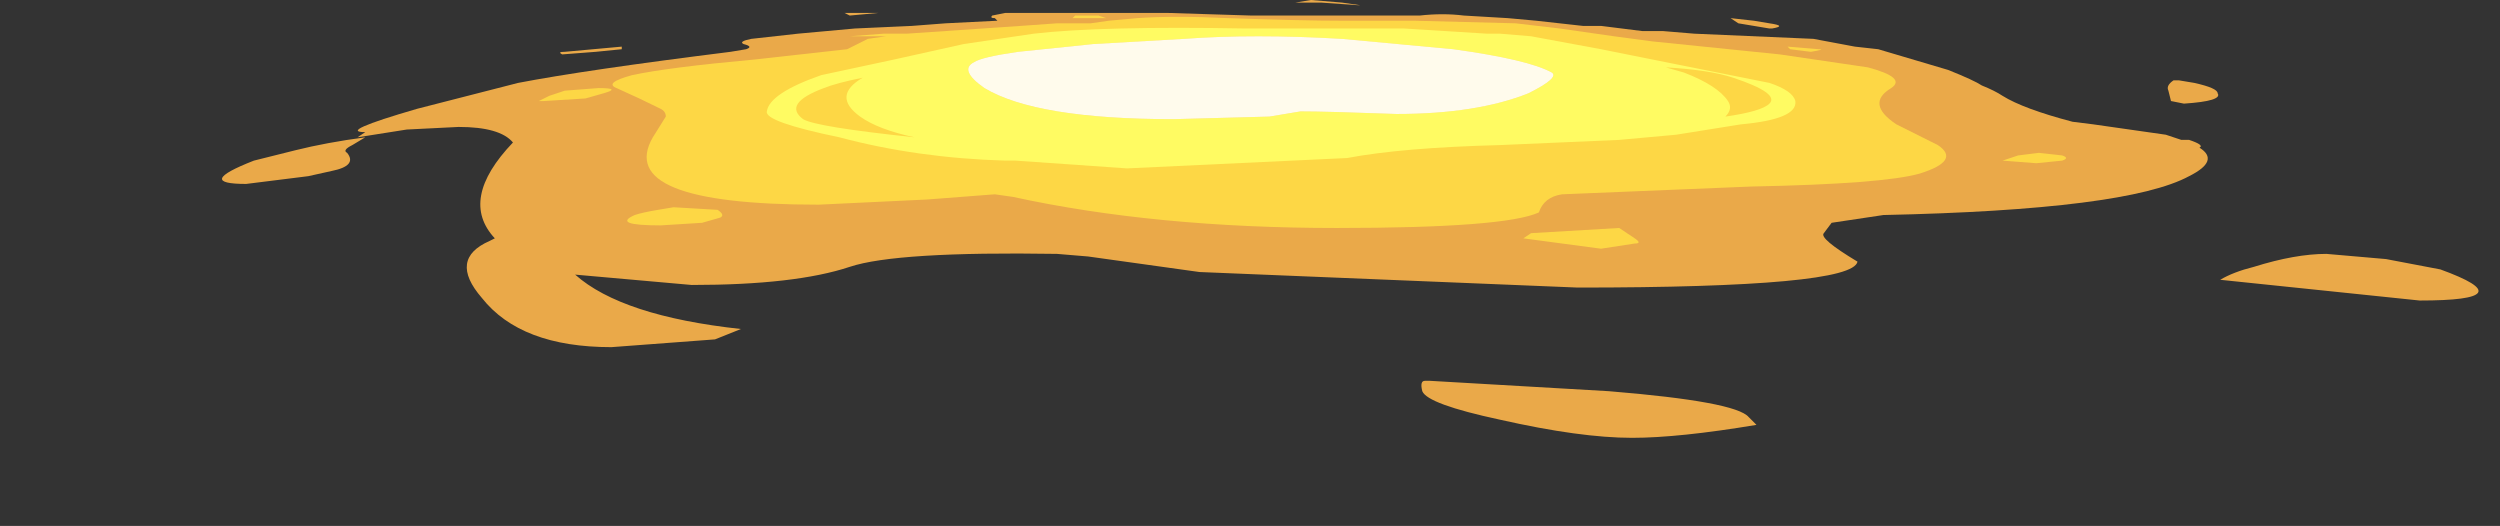 <?xml version="1.0" encoding="UTF-8" standalone="no"?>
<svg xmlns:ffdec="https://www.free-decompiler.com/flash" xmlns:xlink="http://www.w3.org/1999/xlink" ffdec:objectType="frame" height="71.05px" width="337.75px" xmlns="http://www.w3.org/2000/svg">
  <rect width="100%" height="100%" fill="#333333" stroke="none"/>
  <g transform="matrix(1.0, 0.0, 0.0, 1.0, 172.45, 6.3)">
    <use ffdec:characterId="4336" height="8.45" transform="matrix(7.0, 0.0, 0.0, 7.0, -142.35, -6.3)" width="43.55" xlink:href="#shape0"/>
  </g>
  <defs>
    <g id="shape0" transform="matrix(1.0, 0.0, 0.0, 1.0, 19.15, 1.55)">
      <path d="M-16.4 1.1 L-16.65 1.25 Q-16.85 1.35 -16.75 1.4 -16.55 1.65 -17.05 1.75 L-17.5 1.85 -18.7 2.0 Q-19.7 2.0 -18.55 1.55 L-17.75 1.35 Q-17.15 1.2 -16.4 1.1 M-15.1 0.7 L-15.1 0.7 M-3.55 -1.25 L-3.55 -1.25 M-7.05 -1.25 L-7.15 -1.3 -6.5 -1.3 -7.05 -1.25 M-12.55 -0.55 L-11.45 -0.65 -11.45 -0.6 -11.95 -0.55 -12.6 -0.5 Q-12.7 -0.55 -12.55 -0.55 M10.45 6.65 Q8.95 6.9 8.05 6.9 7.05 6.9 5.5 6.55 4.1 6.25 4.0 6.0 3.95 5.8 4.05 5.8 L4.15 5.8 7.6 6.0 Q10.05 6.2 10.3 6.5 L10.45 6.65 M18.9 0.05 Q19.35 0.15 19.35 0.25 19.45 0.4 18.7 0.45 L18.45 0.4 18.4 0.2 Q18.35 0.1 18.5 0.0 L18.6 0.0 18.9 0.05 M23.65 3.65 Q25.3 4.25 23.25 4.25 L19.4 3.85 Q19.65 3.7 20.05 3.6 20.85 3.35 21.45 3.35 L22.6 3.45 23.65 3.65 M10.1 -1.1 L9.95 -1.2 10.4 -1.15 10.7 -1.1 Q11.05 -1.05 10.75 -1.0 L10.7 -1.0 10.1 -1.1 M2.75 -1.45 L2.05 -1.5 1.55 -1.5 1.85 -1.55 2.45 -1.5 2.8 -1.45 2.75 -1.45 M0.95 -1.25 L3.95 -1.25 Q4.4 -1.3 4.8 -1.25 L5.65 -1.2 6.2 -1.15 7.1 -1.05 7.45 -1.05 8.25 -0.95 8.65 -0.95 9.25 -0.9 11.55 -0.8 12.35 -0.65 12.8 -0.6 14.15 -0.2 Q14.65 0.0 14.8 0.1 15.05 0.2 15.2 0.3 15.6 0.55 16.55 0.8 L16.95 0.85 18.35 1.05 18.65 1.15 18.8 1.15 Q19.1 1.25 19.0 1.3 19.4 1.55 18.8 1.85 17.6 2.5 12.9 2.6 L11.9 2.75 11.75 2.95 Q11.65 3.05 12.4 3.5 12.3 4.0 7.0 4.0 L-0.3 3.7 -2.45 3.4 -3.05 3.35 Q-6.15 3.3 -7.05 3.6 -8.1 3.95 -10.1 3.95 L-12.35 3.75 Q-11.45 4.55 -9.15 4.8 L-9.65 5.0 -11.65 5.15 Q-13.4 5.15 -14.15 4.2 -14.8 3.45 -14.0 3.1 L-13.9 3.05 Q-14.6 2.3 -13.55 1.2 -13.8 0.9 -14.6 0.9 L-15.6 0.95 -16.55 1.1 -16.4 1.0 Q-16.95 1.0 -15.4 0.55 L-13.45 0.05 Q-12.15 -0.2 -9.35 -0.55 L-9.05 -0.6 Q-8.9 -0.65 -9.1 -0.7 -9.2 -0.75 -8.95 -0.8 L-8.05 -0.9 -6.95 -1.0 -5.85 -1.05 -5.2 -1.1 -4.2 -1.15 -4.25 -1.2 Q-4.35 -1.2 -4.3 -1.25 L-4.05 -1.3 -0.9 -1.3 0.7 -1.25 0.95 -1.25" fill="#ffb74c" fill-opacity="0.898" fill-rule="evenodd" stroke="none"/>
      <path d="M-11.9 0.15 Q-11.45 0.15 -11.8 0.25 L-12.15 0.35 -12.95 0.4 Q-13.2 0.4 -13.05 0.4 L-12.85 0.3 -12.55 0.2 -11.9 0.15 M-9.6 2.5 Q-9.45 2.6 -9.55 2.65 L-9.9 2.75 -10.7 2.8 Q-11.65 2.8 -11.2 2.6 -11.05 2.55 -10.75 2.5 L-10.45 2.45 -9.6 2.5 M-2.75 -1.2 L-2.7 -1.25 -2.25 -1.25 -2.1 -1.2 -2.75 -1.2 M8.1 3.15 L7.45 3.25 5.95 3.05 6.1 2.95 7.8 2.85 8.1 3.05 Q8.25 3.15 8.1 3.15 M15.2 1.55 L15.5 1.45 15.9 1.4 16.35 1.45 Q16.5 1.5 16.35 1.55 L15.85 1.6 15.2 1.55 M11.5 -0.55 L11.1 -0.6 11.05 -0.65 11.65 -0.6 Q11.8 -0.6 11.5 -0.55 M2.45 -1.15 L3.85 -1.15 5.8 -1.1 6.65 -1.0 7.7 -0.85 8.45 -0.75 10.9 -0.5 12.6 -0.25 Q13.35 -0.05 13.05 0.15 12.55 0.45 13.15 0.85 L13.95 1.25 Q14.4 1.55 13.6 1.8 12.9 2.0 10.35 2.05 L6.7 2.2 Q6.35 2.25 6.25 2.55 5.6 2.85 2.35 2.85 -1.15 2.85 -3.9 2.25 L-4.25 2.2 -5.55 2.3 -7.65 2.4 Q-11.6 2.4 -10.85 1.1 L-10.6 0.7 Q-10.6 0.6 -10.7 0.55 -11.1 0.35 -11.55 0.15 -11.8 0.05 -11.25 -0.1 -10.55 -0.25 -8.9 -0.4 L-7.1 -0.6 -6.7 -0.8 -6.35 -0.85 -7.05 -0.85 -6.4 -0.9 -5.95 -0.9 -3.75 -1.05 -3.05 -1.1 -2.4 -1.1 -2.05 -1.15 -1.5 -1.2 Q-0.8 -1.25 0.25 -1.2 1.7 -1.15 2.45 -1.15" fill="#ffdc45" fill-opacity="0.898" fill-rule="evenodd" stroke="none"/>
      <path d="M2.45 -0.8 Q0.75 -0.9 -0.6 -0.8 L-2.35 -0.7 -3.8 -0.55 Q-4.5 -0.45 -4.65 -0.35 -4.95 -0.2 -4.45 0.15 -3.45 0.75 -0.8 0.75 L1.05 0.7 1.65 0.6 Q2.15 0.6 3.5 0.65 5.05 0.65 6.05 0.25 6.65 -0.05 6.5 -0.15 6.05 -0.4 4.6 -0.6 L2.45 -0.8 M-5.8 1.1 Q-6.5 0.95 -6.85 0.7 -7.4 0.3 -6.8 -0.05 -7.3 0.05 -7.55 0.15 -8.35 0.45 -7.95 0.75 -7.7 0.9 -5.8 1.1 M10.0 -0.05 Q9.55 -0.2 8.7 -0.25 L9.05 -0.15 Q9.7 0.1 9.9 0.4 10.0 0.55 9.85 0.7 10.55 0.6 10.7 0.45 10.9 0.25 10.0 -0.05 M3.65 -1.0 L5.25 -0.9 5.5 -0.9 6.1 -0.85 7.45 -0.6 10.7 0.05 Q11.15 0.2 11.2 0.4 11.25 0.75 10.15 0.85 L8.9 1.05 7.8 1.15 5.5 1.25 Q3.6 1.3 2.55 1.5 L-1.7 1.7 -3.85 1.55 -4.05 1.55 Q-5.75 1.5 -7.25 1.1 -8.7 0.8 -8.65 0.6 -8.6 0.25 -7.6 -0.1 L-6.2 -0.4 -4.85 -0.7 -3.5 -0.9 Q-2.2 -1.05 0.6 -1.0 L3.65 -1.0" fill="#ffff66" fill-opacity="0.898" fill-rule="evenodd" stroke="none"/>
      <path d="M2.45 -0.8 L4.6 -0.6 Q6.05 -0.4 6.5 -0.15 6.65 -0.05 6.05 0.25 5.05 0.65 3.5 0.65 2.15 0.6 1.65 0.6 L1.05 0.7 -0.8 0.75 Q-3.45 0.75 -4.45 0.15 -4.95 -0.2 -4.65 -0.35 -4.5 -0.45 -3.8 -0.55 L-2.35 -0.7 -0.6 -0.8 Q0.75 -0.9 2.45 -0.8" fill="#ffffff" fill-opacity="0.898" fill-rule="evenodd" stroke="none"/>
    </g>
  </defs>
</svg>
